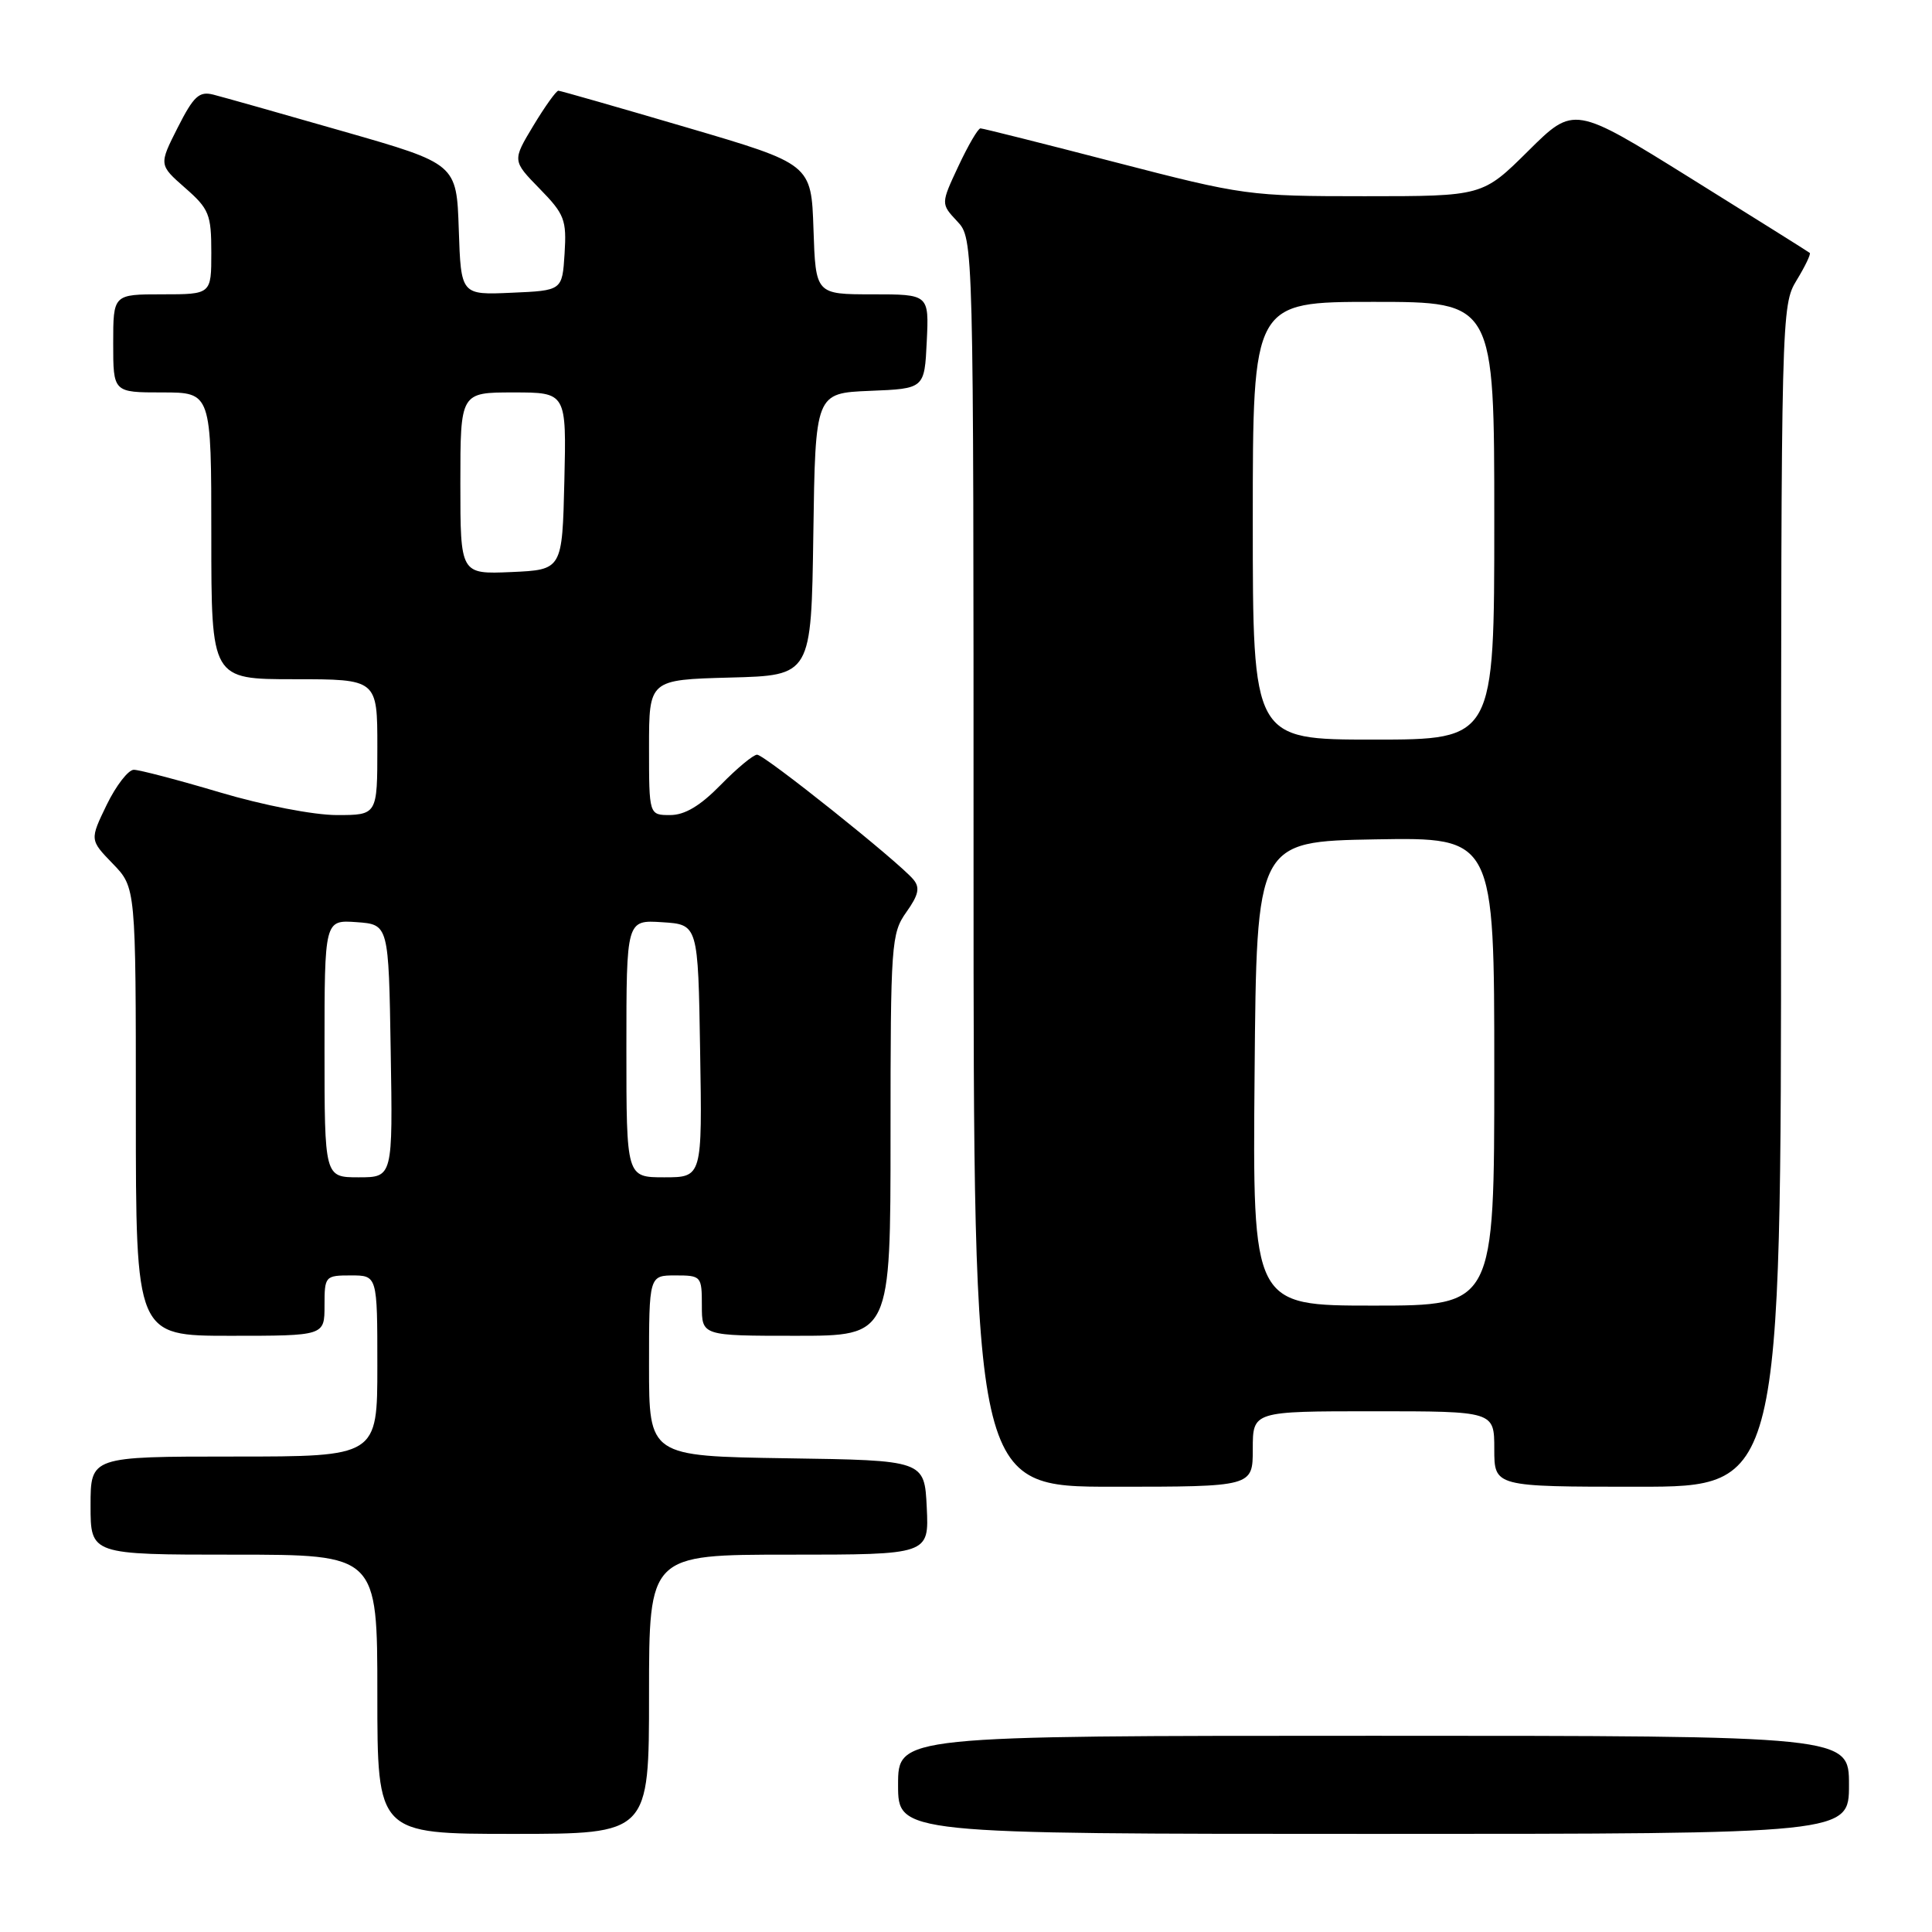 <?xml version="1.0" encoding="UTF-8" standalone="no"?>
<!DOCTYPE svg PUBLIC "-//W3C//DTD SVG 1.1//EN" "http://www.w3.org/Graphics/SVG/1.1/DTD/svg11.dtd" >
<svg xmlns="http://www.w3.org/2000/svg" xmlns:xlink="http://www.w3.org/1999/xlink" version="1.1" viewBox="0 0 256 256">
 <g >
 <path fill="currentColor"
d=" M 86.00 224.50 C 86.00 206.00 86.00 206.00 104.55 206.00 C 123.10 206.00 123.10 206.00 122.80 199.75 C 122.50 193.50 122.50 193.50 104.25 193.23 C 86.00 192.95 86.00 192.95 86.00 180.98 C 86.00 169.00 86.00 169.00 89.50 169.00 C 92.92 169.00 93.00 169.10 93.00 173.00 C 93.00 177.00 93.00 177.00 105.50 177.00 C 118.00 177.00 118.00 177.00 118.00 150.40 C 118.00 125.02 118.10 123.68 120.09 120.87 C 121.72 118.58 121.93 117.62 121.03 116.54 C 119.10 114.21 101.30 100.00 100.32 100.00 C 99.82 100.00 97.65 101.80 95.50 104.00 C 92.78 106.78 90.74 108.00 88.80 108.00 C 86.00 108.00 86.00 108.00 86.00 99.03 C 86.00 90.07 86.00 90.07 96.75 89.78 C 107.50 89.50 107.50 89.50 107.77 70.79 C 108.04 52.09 108.04 52.09 115.27 51.79 C 122.50 51.50 122.50 51.50 122.80 45.25 C 123.10 39.00 123.10 39.00 115.59 39.00 C 108.08 39.00 108.08 39.00 107.79 30.37 C 107.50 21.74 107.50 21.74 91.00 16.89 C 81.92 14.22 74.27 12.03 73.99 12.02 C 73.71 12.01 72.22 14.09 70.68 16.64 C 67.88 21.29 67.88 21.29 71.50 25.00 C 74.81 28.38 75.09 29.14 74.81 33.60 C 74.50 38.50 74.50 38.50 67.79 38.79 C 61.08 39.09 61.08 39.09 60.79 30.40 C 60.50 21.71 60.50 21.71 45.50 17.41 C 37.25 15.04 29.50 12.85 28.27 12.54 C 26.39 12.06 25.66 12.74 23.55 16.90 C 21.05 21.84 21.05 21.84 24.52 24.89 C 27.71 27.68 28.00 28.41 28.00 33.47 C 28.00 39.00 28.00 39.00 21.50 39.00 C 15.00 39.00 15.00 39.00 15.00 45.50 C 15.00 52.00 15.00 52.00 21.50 52.00 C 28.00 52.00 28.00 52.00 28.00 71.00 C 28.00 90.00 28.00 90.00 39.00 90.00 C 50.00 90.00 50.00 90.00 50.00 99.00 C 50.00 108.00 50.00 108.00 44.63 108.00 C 41.57 108.00 34.91 106.71 29.16 105.00 C 23.61 103.35 18.46 102.00 17.73 102.00 C 17.00 102.00 15.38 104.09 14.14 106.64 C 11.89 111.29 11.89 111.29 14.94 114.44 C 18.00 117.60 18.00 117.60 18.00 147.30 C 18.00 177.00 18.00 177.00 30.50 177.00 C 43.00 177.00 43.00 177.00 43.00 173.00 C 43.00 169.10 43.08 169.00 46.50 169.00 C 50.00 169.00 50.00 169.00 50.00 181.00 C 50.00 193.00 50.00 193.00 31.00 193.00 C 12.00 193.00 12.00 193.00 12.00 199.50 C 12.00 206.00 12.00 206.00 31.00 206.00 C 50.00 206.00 50.00 206.00 50.00 224.50 C 50.00 243.00 50.00 243.00 68.00 243.00 C 86.00 243.00 86.00 243.00 86.00 224.50 Z  M 245.00 236.50 C 245.00 230.00 245.00 230.00 182.00 230.00 C 119.00 230.00 119.00 230.00 119.00 236.50 C 119.00 243.00 119.00 243.00 182.00 243.00 C 245.00 243.00 245.00 243.00 245.00 236.50 Z  M 166.00 192.00 C 166.00 187.00 166.00 187.00 182.00 187.00 C 198.00 187.00 198.00 187.00 198.00 192.00 C 198.00 197.00 198.00 197.00 217.00 197.00 C 236.00 197.00 236.00 197.00 236.00 118.75 C 236.01 41.63 236.04 40.45 238.06 37.14 C 239.19 35.29 239.97 33.66 239.80 33.51 C 239.64 33.37 232.54 28.92 224.03 23.62 C 208.56 13.99 208.56 13.99 202.50 20.00 C 196.45 26.00 196.45 26.00 180.81 26.00 C 165.51 26.00 164.78 25.90 147.83 21.51 C 138.30 19.04 130.24 17.01 129.92 17.01 C 129.60 17.00 128.29 19.25 127.00 22.00 C 124.66 27.00 124.66 27.00 126.83 29.32 C 129.00 31.63 129.00 31.63 129.00 114.31 C 129.00 197.00 129.00 197.00 147.50 197.00 C 166.00 197.00 166.00 197.00 166.00 192.00 Z  M 43.00 138.94 C 43.00 121.89 43.00 121.89 47.25 122.19 C 51.50 122.50 51.50 122.50 51.77 139.25 C 52.05 156.00 52.05 156.00 47.52 156.00 C 43.00 156.00 43.00 156.00 43.00 138.94 Z  M 83.00 138.95 C 83.00 121.89 83.00 121.89 87.75 122.20 C 92.50 122.50 92.50 122.50 92.77 139.25 C 93.05 156.00 93.05 156.00 88.02 156.00 C 83.00 156.00 83.00 156.00 83.00 138.95 Z  M 61.00 64.05 C 61.00 52.00 61.00 52.00 68.03 52.00 C 75.06 52.00 75.06 52.00 74.78 63.75 C 74.50 75.50 74.50 75.50 67.75 75.80 C 61.00 76.09 61.00 76.09 61.00 64.05 Z  M 166.24 142.25 C 166.50 111.50 166.50 111.50 182.25 111.22 C 198.00 110.95 198.00 110.95 198.00 141.97 C 198.00 173.00 198.00 173.00 181.99 173.00 C 165.97 173.00 165.97 173.00 166.24 142.25 Z  M 166.00 69.00 C 166.00 40.00 166.00 40.00 182.00 40.00 C 198.00 40.00 198.00 40.00 198.00 69.00 C 198.00 98.00 198.00 98.00 182.00 98.00 C 166.00 98.00 166.00 98.00 166.00 69.00 Z "/>
</g>
</svg>